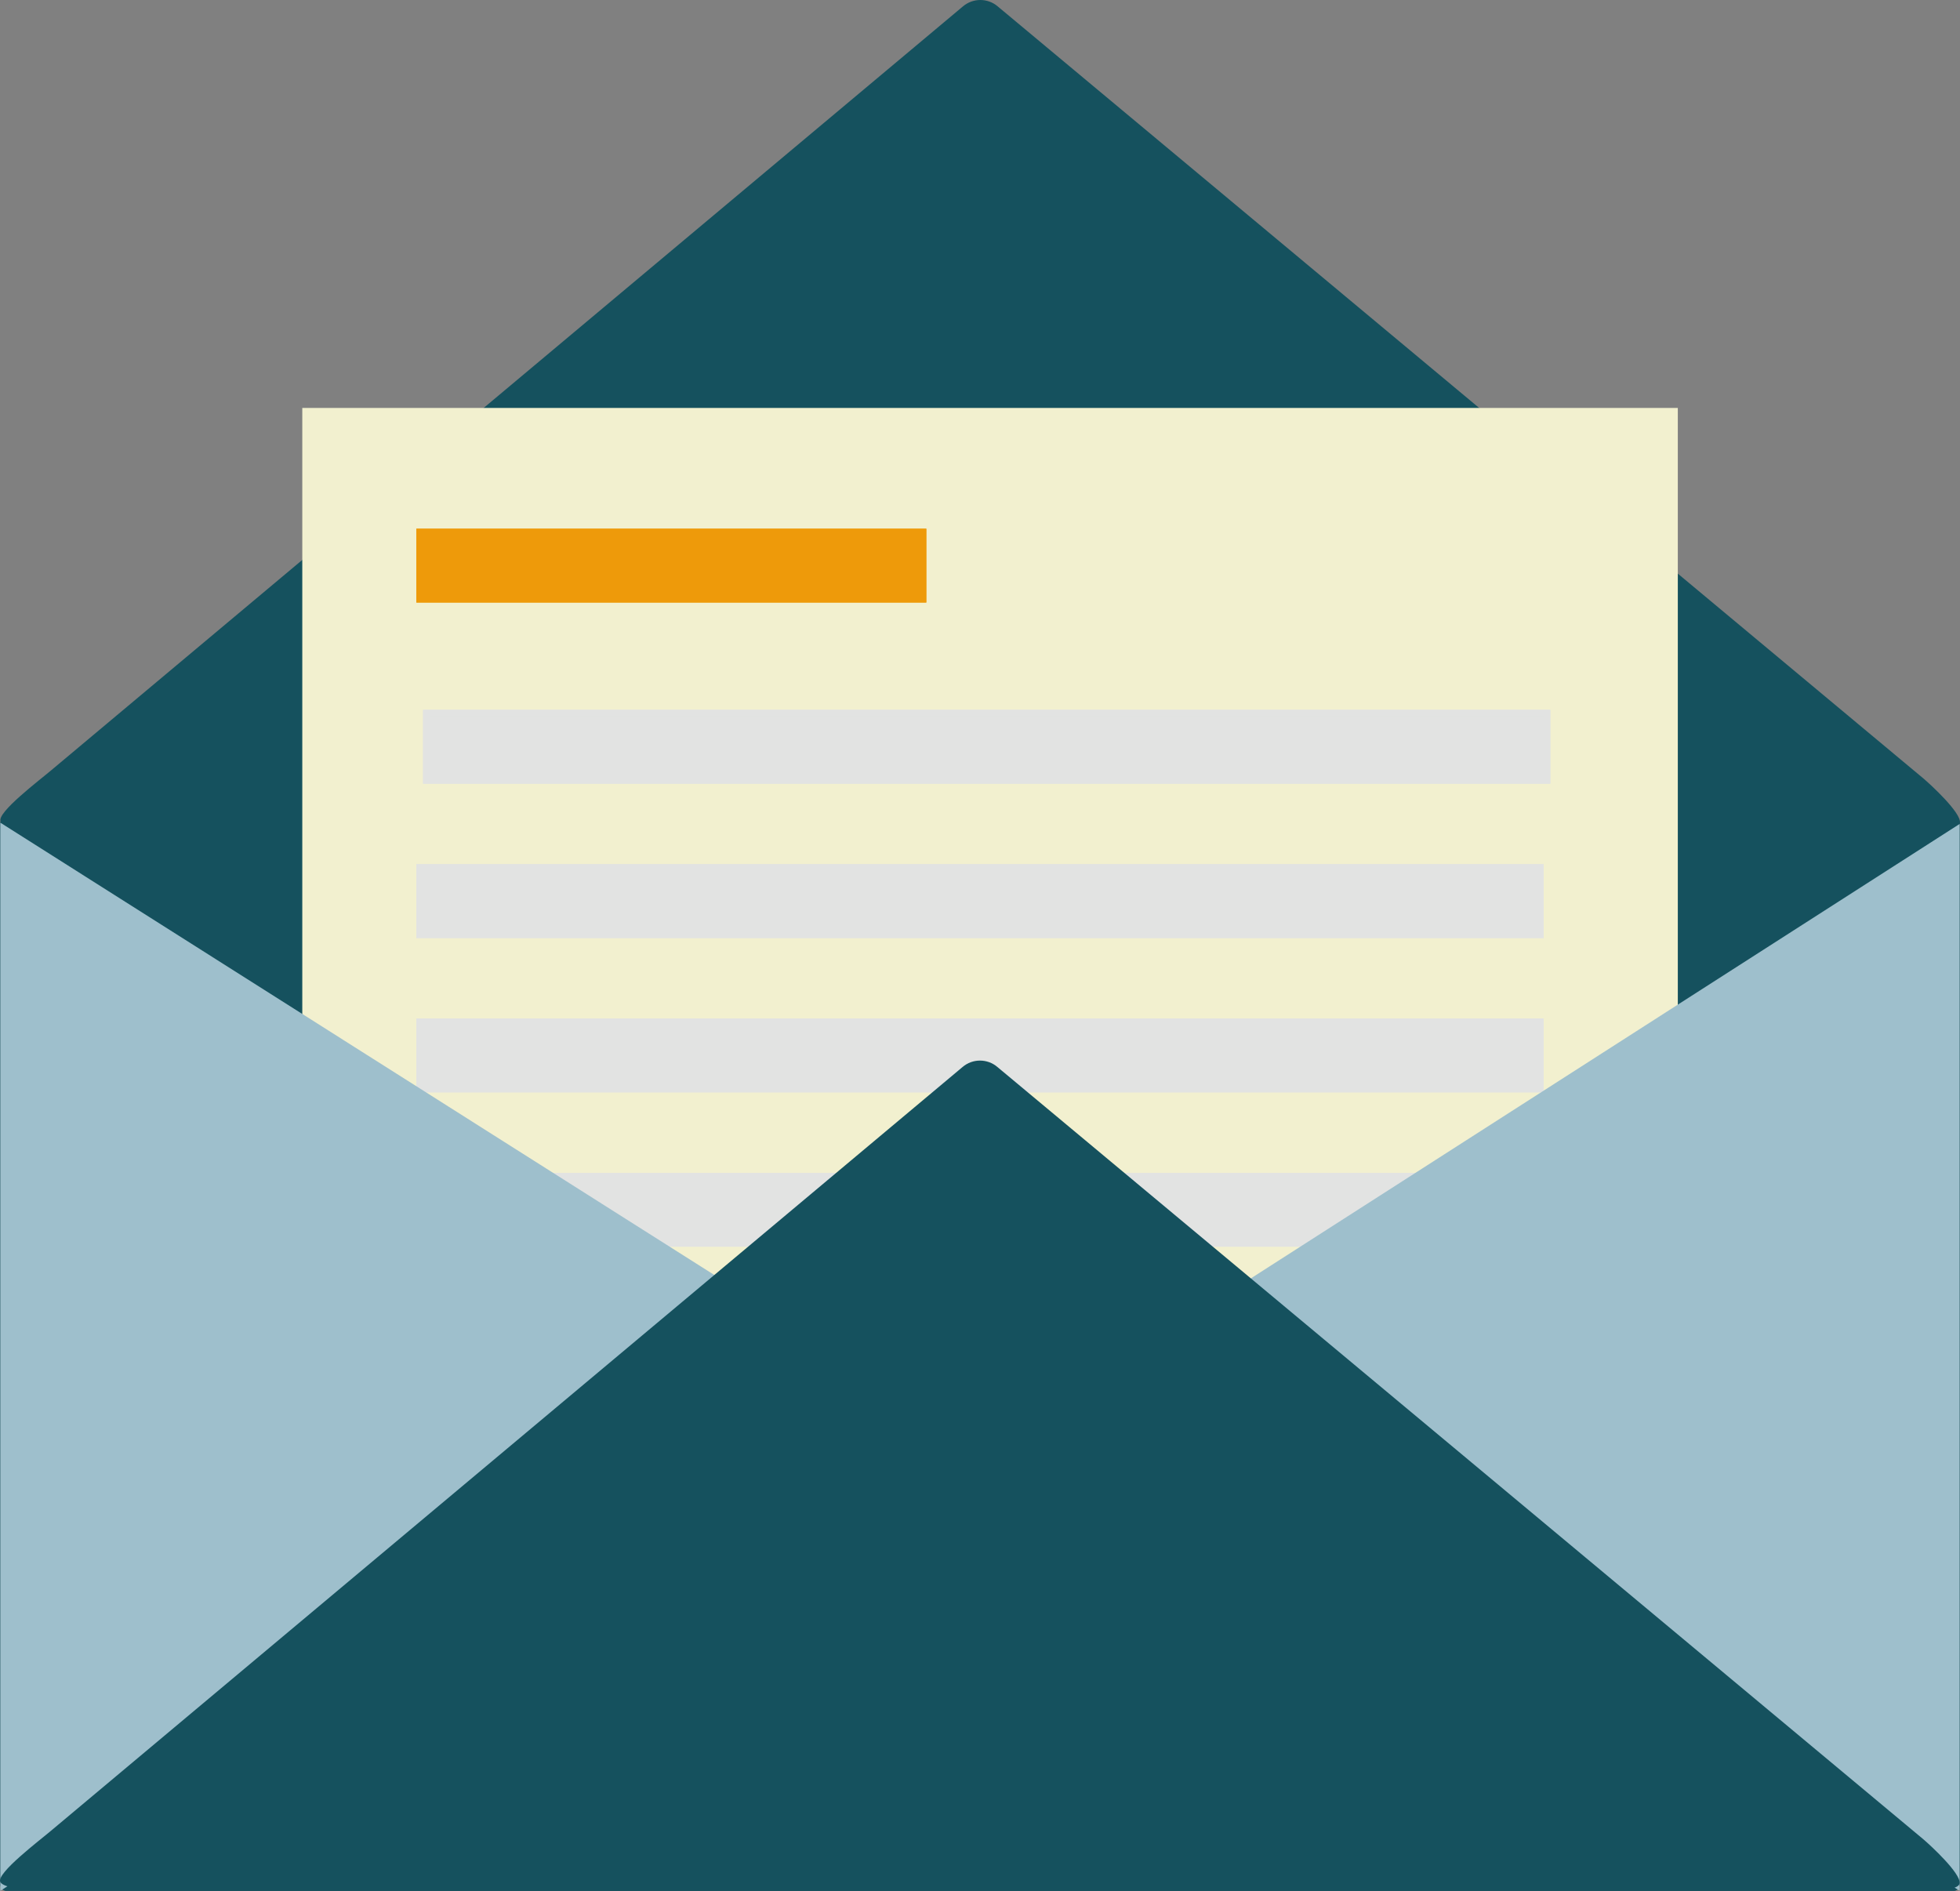 <svg xmlns="http://www.w3.org/2000/svg" width="328.222" height="316.71" viewBox="0 0 328.222 316.71">
  <rect x="0" y="0" width="328.222" height="316.71" fill="#808080" stroke="none"/>
  <g id="Group_25" data-name="Group 25" transform="translate(-951.949 -4150.203)">
    <g id="Rectangle_15" data-name="Rectangle 15" transform="translate(952.006 4287.059)" fill="#15515e" stroke="#15515e" stroke-width="1">
      <rect width="328.103" height="179.782" rx="1" stroke="none"/>
      <rect x="0.5" y="0.5" width="327.103" height="178.782" rx="0.5" fill="none"/>
    </g>
    <g id="Path_7" data-name="Path 7" transform="translate(952.057 4148.937)" fill="#15515e">
      <path d="M 320.774 139.87 C 319.592 139.87 318.445 139.845 317.524 139.824 C 316.888 139.811 316.339 139.799 315.949 139.799 L 12.167 139.799 C 12.034 139.799 11.862 139.8 11.656 139.801 C 11.351 139.802 10.972 139.804 10.539 139.804 C 8.006 139.804 5.981 139.73 4.346 139.576 C 0.994 139.261 0.514 138.708 0.449 138.592 C 0.442 138.529 0.449 137.896 2.813 135.681 C 4.303 134.285 6.143 132.796 7.486 131.709 C 8.035 131.266 8.508 130.882 8.814 130.621 L 161.456 2.729 L 161.458 2.728 L 161.46 2.726 C 162.183 2.107 163.106 1.766 164.058 1.766 C 165.01 1.766 165.933 2.107 166.656 2.726 L 166.658 2.728 L 166.661 2.73 L 321.717 132.053 C 322.336 132.584 323.866 133.974 325.229 135.445 C 327.522 137.921 327.633 138.773 327.612 138.975 L 327.612 138.979 L 327.611 138.983 C 327.611 138.987 327.464 139.372 325.624 139.628 C 324.458 139.791 322.871 139.87 320.774 139.87 Z" stroke="none"/>
      <path d="M 164.058 2.266 C 163.225 2.266 162.418 2.564 161.785 3.106 L 161.777 3.113 L 9.14 131 C 8.829 131.266 8.375 131.633 7.801 132.098 C 6.557 133.105 4.852 134.484 3.424 135.796 C 1.772 137.314 1.22 138.081 1.037 138.414 C 1.382 138.584 2.318 138.901 4.684 139.104 C 6.256 139.239 8.171 139.304 10.539 139.304 C 10.971 139.304 11.349 139.302 11.653 139.301 C 11.86 139.3 12.034 139.299 12.167 139.299 L 315.949 139.299 C 316.345 139.299 316.896 139.311 317.535 139.325 C 318.454 139.345 319.598 139.37 320.774 139.37 C 322.541 139.37 323.929 139.314 325.016 139.198 C 326.278 139.065 326.84 138.877 327.072 138.769 C 326.955 138.431 326.504 137.544 324.776 135.692 C 323.449 134.271 321.987 132.943 321.397 132.437 L 166.331 3.106 C 165.698 2.564 164.891 2.266 164.058 2.266 M 164.058 1.266 C 165.099 1.266 166.14 1.626 166.981 2.346 L 322.037 131.669 C 323.258 132.714 328.282 137.336 328.109 139.026 C 327.954 140.822 318.516 140.299 315.949 140.299 L 12.167 140.299 C 10.343 140.299 0.887 140.48 0.006 138.824 C -0.776 137.406 6.706 131.767 8.491 130.239 L 161.135 2.346 C 161.976 1.626 163.017 1.266 164.058 1.266 Z" stroke="none" fill="#15515e"/>
    </g>
    <g id="Group_24" data-name="Group 24" transform="translate(1002.57 4218.517)">
      <rect id="Rectangle_16" data-name="Rectangle 16" width="230.346" height="191.019" fill="#f2f0cf"/>
      <g id="Rectangle_17" data-name="Rectangle 17" transform="translate(19.102 20.226)" fill="#ee9a0a" stroke="#ee9a0a" stroke-width="1">
        <rect width="85.397" height="12.36" stroke="none"/>
        <rect x="0.5" y="0.5" width="84.397" height="11.36" fill="none"/>
      </g>
      <g id="Rectangle_18" data-name="Rectangle 18" transform="translate(20.226 50.564)" fill="#e2e3e2" stroke="#e2e3e2" stroke-width="1">
        <rect width="188.772" height="12.36" stroke="none"/>
        <rect x="0.5" y="0.5" width="187.772" height="11.36" fill="none"/>
      </g>
      <g id="Rectangle_19" data-name="Rectangle 19" transform="translate(19.102 76.408)" fill="#e2e3e2" stroke="#e2e3e2" stroke-width="1">
        <rect width="188.772" height="12.36" stroke="none"/>
        <rect x="0.5" y="0.5" width="187.772" height="11.36" fill="none"/>
      </g>
      <g id="Rectangle_20" data-name="Rectangle 20" transform="translate(19.102 102.251)" fill="#e2e3e2" stroke="#e2e3e2" stroke-width="1">
        <rect width="188.772" height="12.36" stroke="none"/>
        <rect x="0.5" y="0.5" width="187.772" height="11.36" fill="none"/>
      </g>
      <g id="Rectangle_22" data-name="Rectangle 22" transform="translate(19.102 128.095)" fill="#e2e3e2" stroke="#e2e3e2" stroke-width="1">
        <rect width="188.772" height="12.36" stroke="none"/>
        <rect x="0.5" y="0.5" width="187.772" height="11.36" fill="none"/>
      </g>
    </g>
    <g id="Polygon_2" data-name="Polygon 2" transform="translate(1140.778 4466.842) rotate(-90)" fill="#9ebfcc">
      <path d="M 177.744 138.831 L 0.915 138.831 L 89.329 0.926 L 177.744 138.831 Z" stroke="none"/>
      <path d="M 89.329 1.853 L 1.829 138.331 L 176.83 138.331 L 89.329 1.853 M 89.329 0 L 178.659 139.331 L -1.52587890625e-05 139.331 L 89.329 0 Z" stroke="none" fill="#9ebfcc"/>
    </g>
    <g id="Path_6" data-name="Path 6" transform="translate(1092.461 4287.967) rotate(90)" fill="#9ebfcc">
      <path d="M 177.961 139.955 L 0.909 139.955 L 88.985 0.931 L 177.961 139.955 Z" stroke="none"/>
      <path d="M 88.988 1.862 L 1.817 139.455 L 177.047 139.455 L 88.988 1.862 M 88.983 -1.52587890625e-05 L 178.874 140.455 L -1.52587890625e-05 140.455 L 88.983 -1.52587890625e-05 Z" stroke="none" fill="#9ebfcc"/>
    </g>
    <g id="Path_5" data-name="Path 5" transform="translate(952 4326.543)" fill="#15515e">
      <path d="M 320.774 139.87 C 319.592 139.87 318.445 139.845 317.524 139.824 C 316.888 139.811 316.339 139.799 315.949 139.799 L 12.167 139.799 C 12.034 139.799 11.862 139.8 11.656 139.801 C 11.351 139.802 10.972 139.804 10.539 139.804 C 8.006 139.804 5.981 139.73 4.346 139.576 C 0.994 139.261 0.514 138.708 0.449 138.592 C 0.442 138.529 0.449 137.896 2.813 135.681 C 4.303 134.285 6.143 132.796 7.486 131.709 C 8.035 131.266 8.508 130.882 8.814 130.621 L 161.456 2.729 L 161.458 2.728 L 161.46 2.726 C 162.183 2.107 163.106 1.766 164.058 1.766 C 165.01 1.766 165.933 2.107 166.656 2.726 L 166.658 2.728 L 166.661 2.73 L 321.717 132.053 C 322.336 132.584 323.866 133.974 325.229 135.445 C 327.522 137.921 327.633 138.773 327.612 138.975 L 327.612 138.979 L 327.611 138.983 C 327.611 138.987 327.464 139.372 325.624 139.628 C 324.458 139.791 322.871 139.87 320.774 139.87 Z" stroke="none"/>
      <path d="M 164.058 2.266 C 163.225 2.266 162.418 2.564 161.785 3.106 L 161.777 3.113 L 9.14 131 C 8.829 131.266 8.375 131.633 7.801 132.098 C 6.557 133.105 4.852 134.484 3.424 135.796 C 1.772 137.314 1.22 138.081 1.037 138.414 C 1.382 138.584 2.318 138.901 4.684 139.104 C 6.256 139.239 8.171 139.304 10.539 139.304 C 10.971 139.304 11.349 139.302 11.653 139.301 C 11.86 139.3 12.034 139.299 12.167 139.299 L 315.949 139.299 C 316.345 139.299 316.896 139.311 317.535 139.325 C 318.454 139.345 319.598 139.37 320.774 139.37 C 322.541 139.37 323.929 139.314 325.016 139.198 C 326.278 139.065 326.84 138.877 327.072 138.769 C 326.955 138.431 326.504 137.544 324.776 135.692 C 323.449 134.271 321.987 132.943 321.397 132.437 L 166.331 3.106 C 165.698 2.564 164.891 2.266 164.058 2.266 M 164.058 1.266 C 165.099 1.266 166.14 1.626 166.981 2.346 L 322.037 131.669 C 323.258 132.714 328.282 137.336 328.109 139.026 C 327.954 140.822 318.516 140.299 315.949 140.299 L 12.167 140.299 C 10.343 140.299 0.887 140.48 0.006 138.824 C -0.776 137.406 6.706 131.767 8.491 130.239 L 161.135 2.346 C 161.976 1.626 163.017 1.266 164.058 1.266 Z" stroke="none" fill="#15515e"/>
    </g>
  </g>
</svg>
